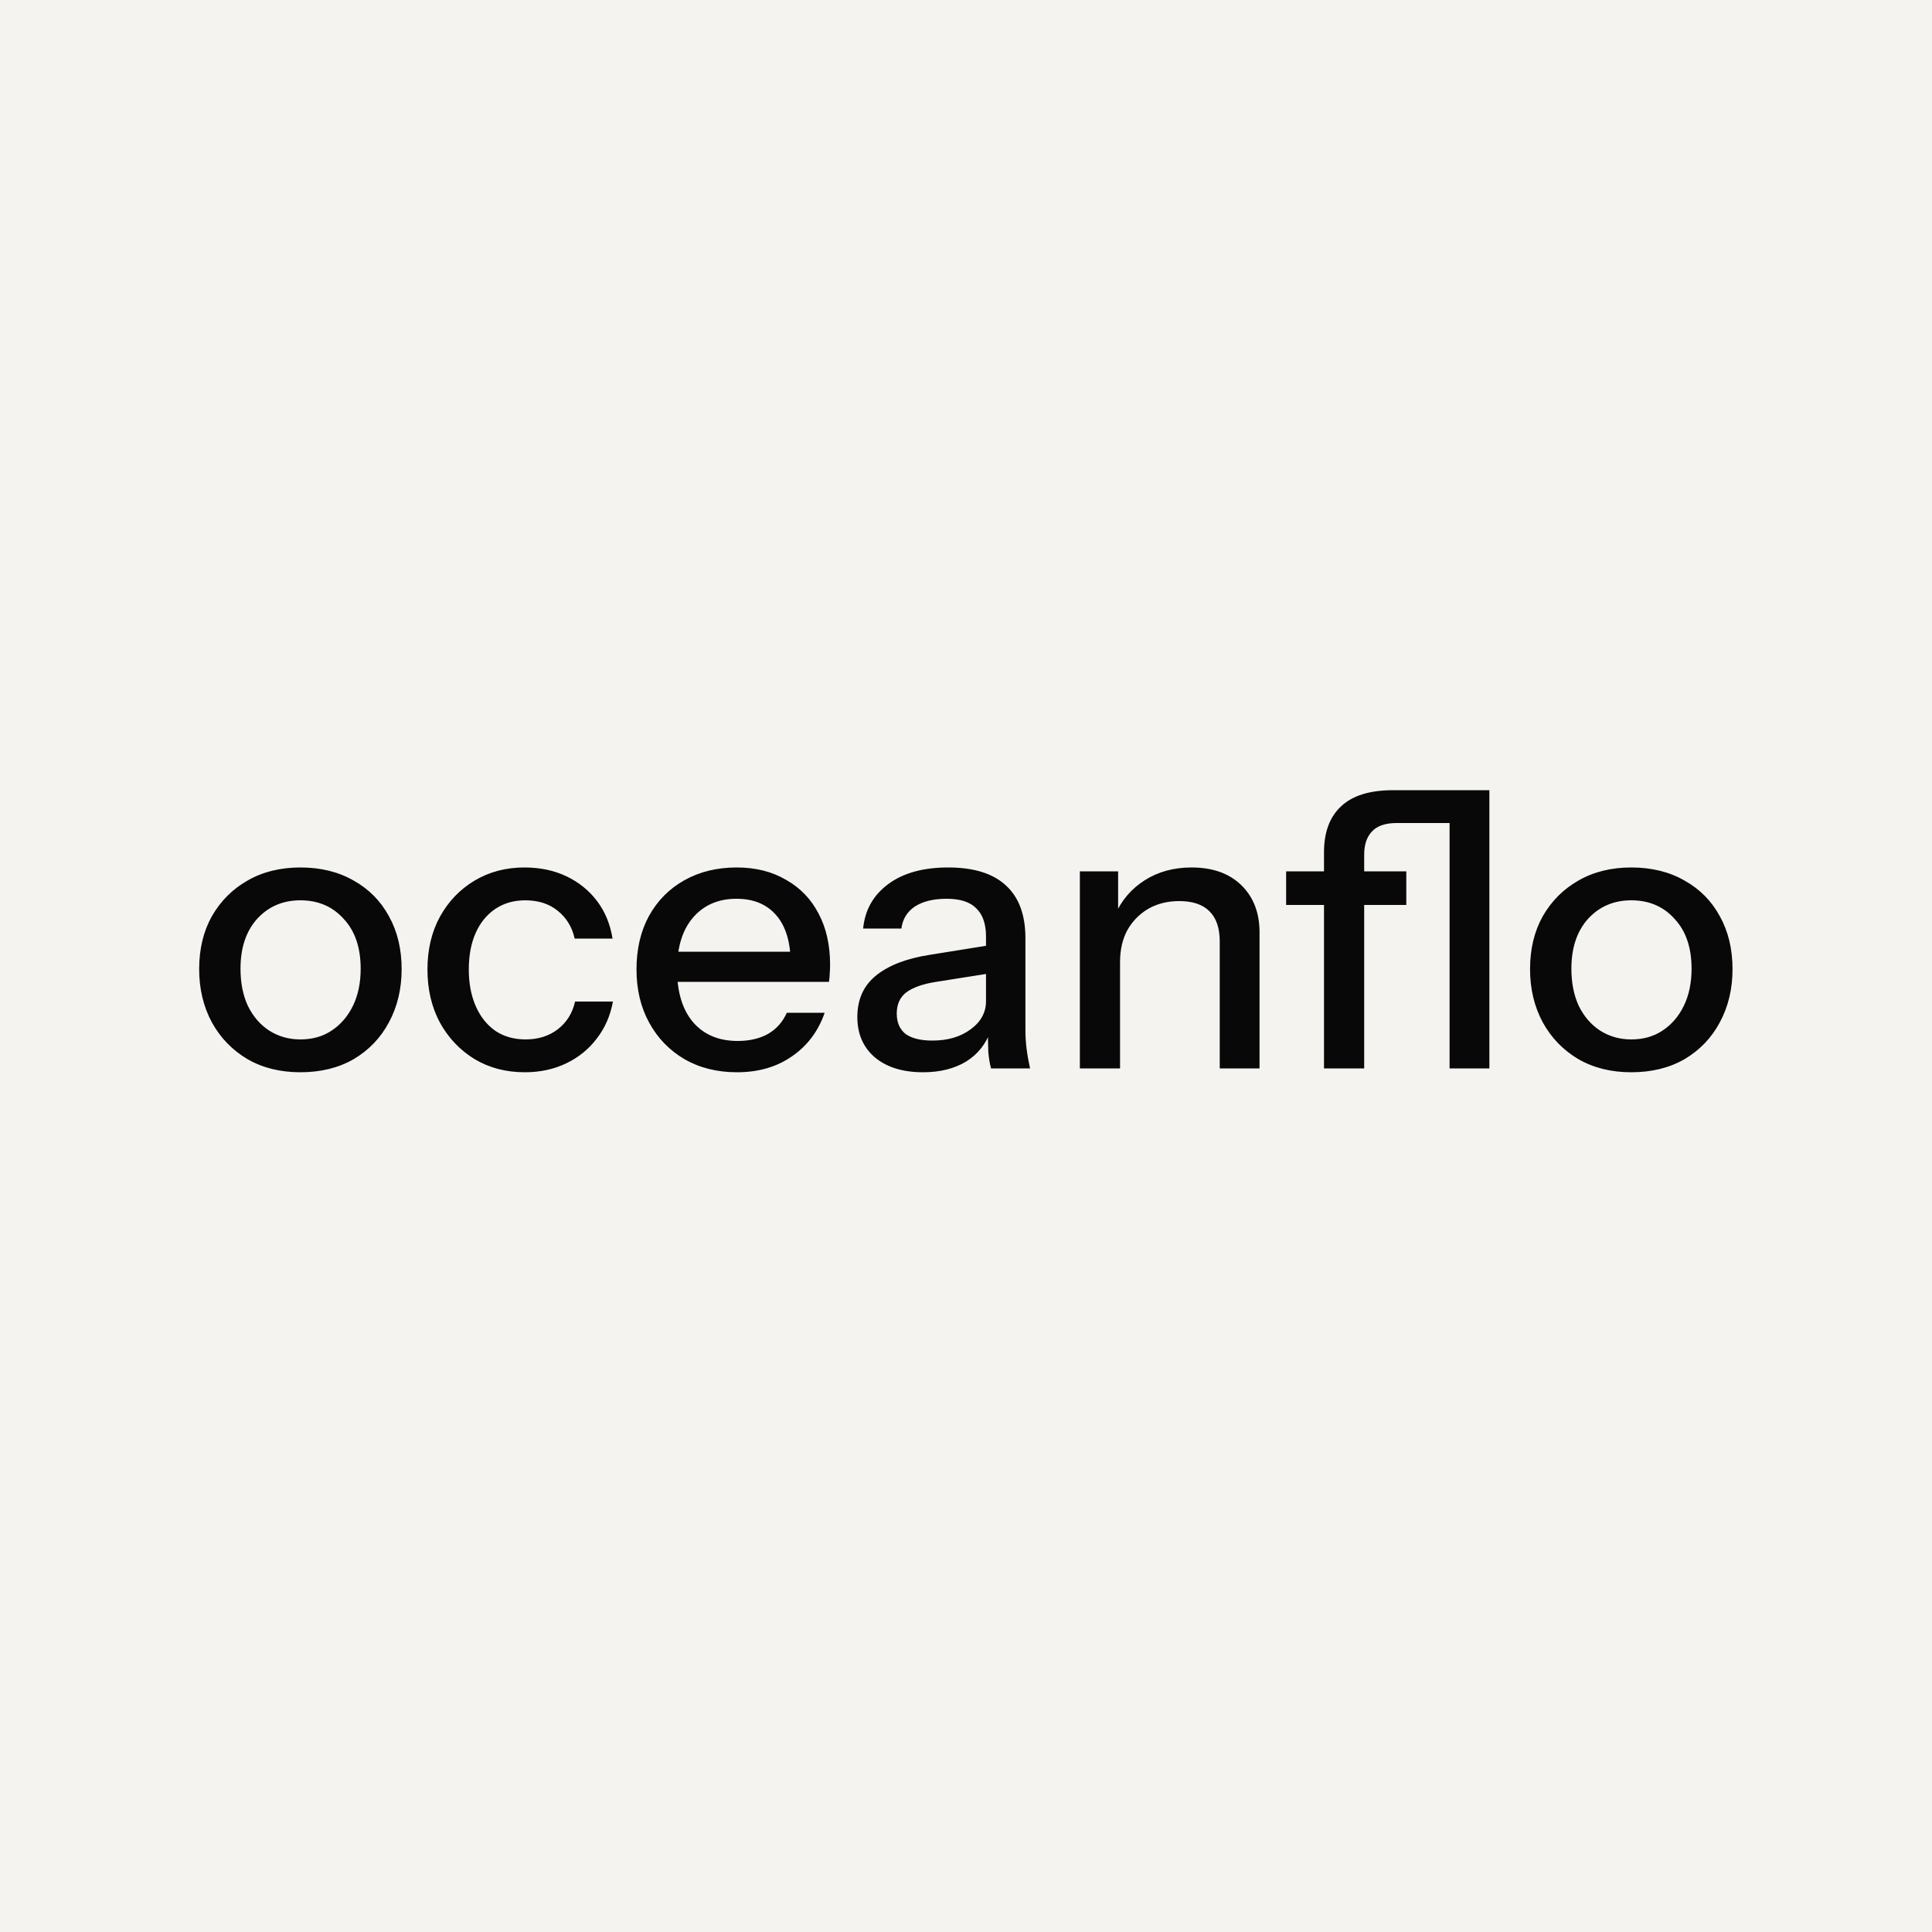 <svg width="1000" height="1000" viewBox="0 0 1000 1000" fill="none" xmlns="http://www.w3.org/2000/svg">
<rect width="1000" height="1000" fill="#1E1E1E"/>
<g clip-path="url(#clip0_1_2)">
<rect width="1000" height="1000" fill="#F5F3F0"/>
<path d="M155.484 555C145.084 555 135.951 552.733 128.084 548.2C120.218 543.533 114.084 537.2 109.684 529.2C105.284 521.067 103.084 511.867 103.084 501.6C103.084 491.2 105.284 482.067 109.684 474.2C114.218 466.333 120.351 460.2 128.084 455.8C135.951 451.267 145.084 449 155.484 449C166.018 449 175.218 451.267 183.084 455.8C190.951 460.2 197.018 466.333 201.284 474.2C205.684 482.067 207.884 491.2 207.884 501.6C207.884 511.867 205.684 521.067 201.284 529.2C197.018 537.2 190.951 543.533 183.084 548.2C175.218 552.733 166.018 555 155.484 555ZM155.484 538C161.751 538 167.151 536.467 171.684 533.4C176.351 530.333 180.018 526.067 182.684 520.6C185.351 515.133 186.684 508.733 186.684 501.4C186.684 490.467 183.751 481.867 177.884 475.6C172.151 469.2 164.684 466 155.484 466C146.418 466 138.951 469.2 133.084 475.6C127.351 482 124.484 490.6 124.484 501.4C124.484 508.733 125.751 515.133 128.284 520.6C130.951 526.067 134.618 530.333 139.284 533.4C144.084 536.467 149.484 538 155.484 538ZM271.648 555C261.915 555 253.248 552.733 245.648 548.2C238.048 543.533 232.048 537.2 227.648 529.2C223.382 521.2 221.248 512.067 221.248 501.8C221.248 491.533 223.382 482.467 227.648 474.6C232.048 466.6 238.048 460.333 245.648 455.8C253.248 451.267 261.848 449 271.448 449C279.582 449 286.848 450.533 293.248 453.6C299.648 456.667 304.915 460.933 309.048 466.4C313.182 471.867 315.848 478.333 317.048 485.8H297.448C296.115 479.8 293.182 475 288.648 471.4C284.248 467.8 278.648 466 271.848 466C265.982 466 260.848 467.467 256.448 470.4C252.048 473.333 248.648 477.467 246.248 482.8C243.848 488.133 242.648 494.467 242.648 501.8C242.648 509 243.848 515.333 246.248 520.8C248.648 526.267 252.048 530.533 256.448 533.6C260.848 536.533 266.048 538 272.048 538C278.582 538 284.115 536.267 288.648 532.8C293.315 529.2 296.315 524.4 297.648 518.4H317.248C315.915 525.733 313.115 532.133 308.848 537.6C304.715 543.067 299.448 547.333 293.048 550.4C286.648 553.467 279.515 555 271.648 555ZM381.452 555C371.185 555 362.118 552.733 354.252 548.2C346.518 543.667 340.452 537.4 336.052 529.4C331.652 521.4 329.452 512.2 329.452 501.8C329.452 491.267 331.585 482.067 335.852 474.2C340.252 466.2 346.385 460 354.252 455.6C362.118 451.2 371.118 449 381.252 449C391.118 449 399.652 451.133 406.852 455.4C414.185 459.533 419.785 465.333 423.652 472.8C427.652 480.267 429.652 489.133 429.652 499.4C429.652 501 429.585 502.533 429.452 504C429.452 505.333 429.318 506.733 429.052 508.2H343.452V492.6H414.452L409.252 498.8C409.252 487.867 406.785 479.533 401.852 473.8C396.918 468.067 390.052 465.2 381.252 465.2C371.785 465.2 364.252 468.467 358.652 475C353.185 481.4 350.452 490.333 350.452 501.8C350.452 513.4 353.185 522.467 358.652 529C364.252 535.533 371.985 538.8 381.852 538.8C387.852 538.8 393.052 537.6 397.452 535.2C401.852 532.667 405.118 529 407.252 524.2H426.852C423.518 533.8 417.852 541.333 409.852 546.8C401.985 552.267 392.518 555 381.452 555ZM512.956 553C512.29 550.467 511.823 547.667 511.556 544.6C511.423 541.533 511.356 537.8 511.356 533.4H510.356V484.8C510.356 478.267 508.69 473.4 505.356 470.2C502.156 466.867 497.023 465.2 489.956 465.2C483.156 465.2 477.69 466.533 473.556 469.2C469.556 471.867 467.223 475.667 466.556 480.6H446.756C447.69 471 452.023 463.333 459.756 457.6C467.49 451.867 477.823 449 490.756 449C504.09 449 514.09 452.133 520.756 458.4C527.423 464.533 530.756 473.6 530.756 485.6V533.4C530.756 536.467 530.956 539.6 531.356 542.8C531.756 546 532.356 549.4 533.156 553H512.956ZM477.756 555C467.356 555 459.09 552.467 452.956 547.4C446.823 542.2 443.756 535.2 443.756 526.4C443.756 517.333 446.956 510.2 453.356 505C459.89 499.667 469.223 496.067 481.356 494.2L514.956 488.8V503.4L484.556 508.2C477.756 509.267 472.623 511.067 469.156 513.6C465.823 516.133 464.156 519.8 464.156 524.6C464.156 529.267 465.69 532.8 468.756 535.2C471.956 537.467 476.556 538.6 482.556 538.6C490.556 538.6 497.156 536.667 502.356 532.8C507.69 528.933 510.356 524.067 510.356 518.2L512.956 533C510.556 540.067 506.29 545.533 500.156 549.4C494.023 553.133 486.556 555 477.756 555ZM558.936 553V451H578.736V475H579.736V553H558.936ZM631.336 553V487.4C631.336 480.333 629.536 475.067 625.936 471.6C622.469 468.133 617.269 466.4 610.336 466.4C604.336 466.4 599.003 467.733 594.336 470.4C589.803 473.067 586.203 476.733 583.536 481.4C581.003 486.067 579.736 491.6 579.736 498L577.136 473.6C580.469 466 585.603 460 592.536 455.6C599.469 451.2 607.536 449 616.736 449C627.669 449 636.269 452.067 642.536 458.2C648.803 464.333 651.936 472.467 651.936 482.6V553H631.336ZM685.3 553V441.2C685.3 430.8 688.233 422.867 694.1 417.4C699.967 411.8 708.967 409 721.1 409H759.9V426H722.9C717.033 426 712.767 427.467 710.1 430.4C707.433 433.2 706.1 437.2 706.1 442.4V553H685.3ZM665.7 468.4V451H727.9V468.4H665.7ZM750.3 553V409H770.9V553H750.3ZM844.352 555C833.952 555 824.818 552.733 816.952 548.2C809.085 543.533 802.952 537.2 798.552 529.2C794.152 521.067 791.952 511.867 791.952 501.6C791.952 491.2 794.152 482.067 798.552 474.2C803.085 466.333 809.218 460.2 816.952 455.8C824.818 451.267 833.952 449 844.352 449C854.885 449 864.085 451.267 871.952 455.8C879.818 460.2 885.885 466.333 890.152 474.2C894.552 482.067 896.752 491.2 896.752 501.6C896.752 511.867 894.552 521.067 890.152 529.2C885.885 537.2 879.818 543.533 871.952 548.2C864.085 552.733 854.885 555 844.352 555ZM844.352 538C850.618 538 856.018 536.467 860.552 533.4C865.218 530.333 868.885 526.067 871.552 520.6C874.218 515.133 875.552 508.733 875.552 501.4C875.552 490.467 872.618 481.867 866.752 475.6C861.018 469.2 853.552 466 844.352 466C835.285 466 827.818 469.2 821.952 475.6C816.218 482 813.352 490.6 813.352 501.4C813.352 508.733 814.618 515.133 817.152 520.6C819.818 526.067 823.485 530.333 828.152 533.4C832.952 536.467 838.352 538 844.352 538Z" fill="#080808"/>
</g>
<defs>
<clipPath id="clip0_1_2">
<rect width="1000" height="1000" fill="white"/>
</clipPath>
</defs>
</svg>
